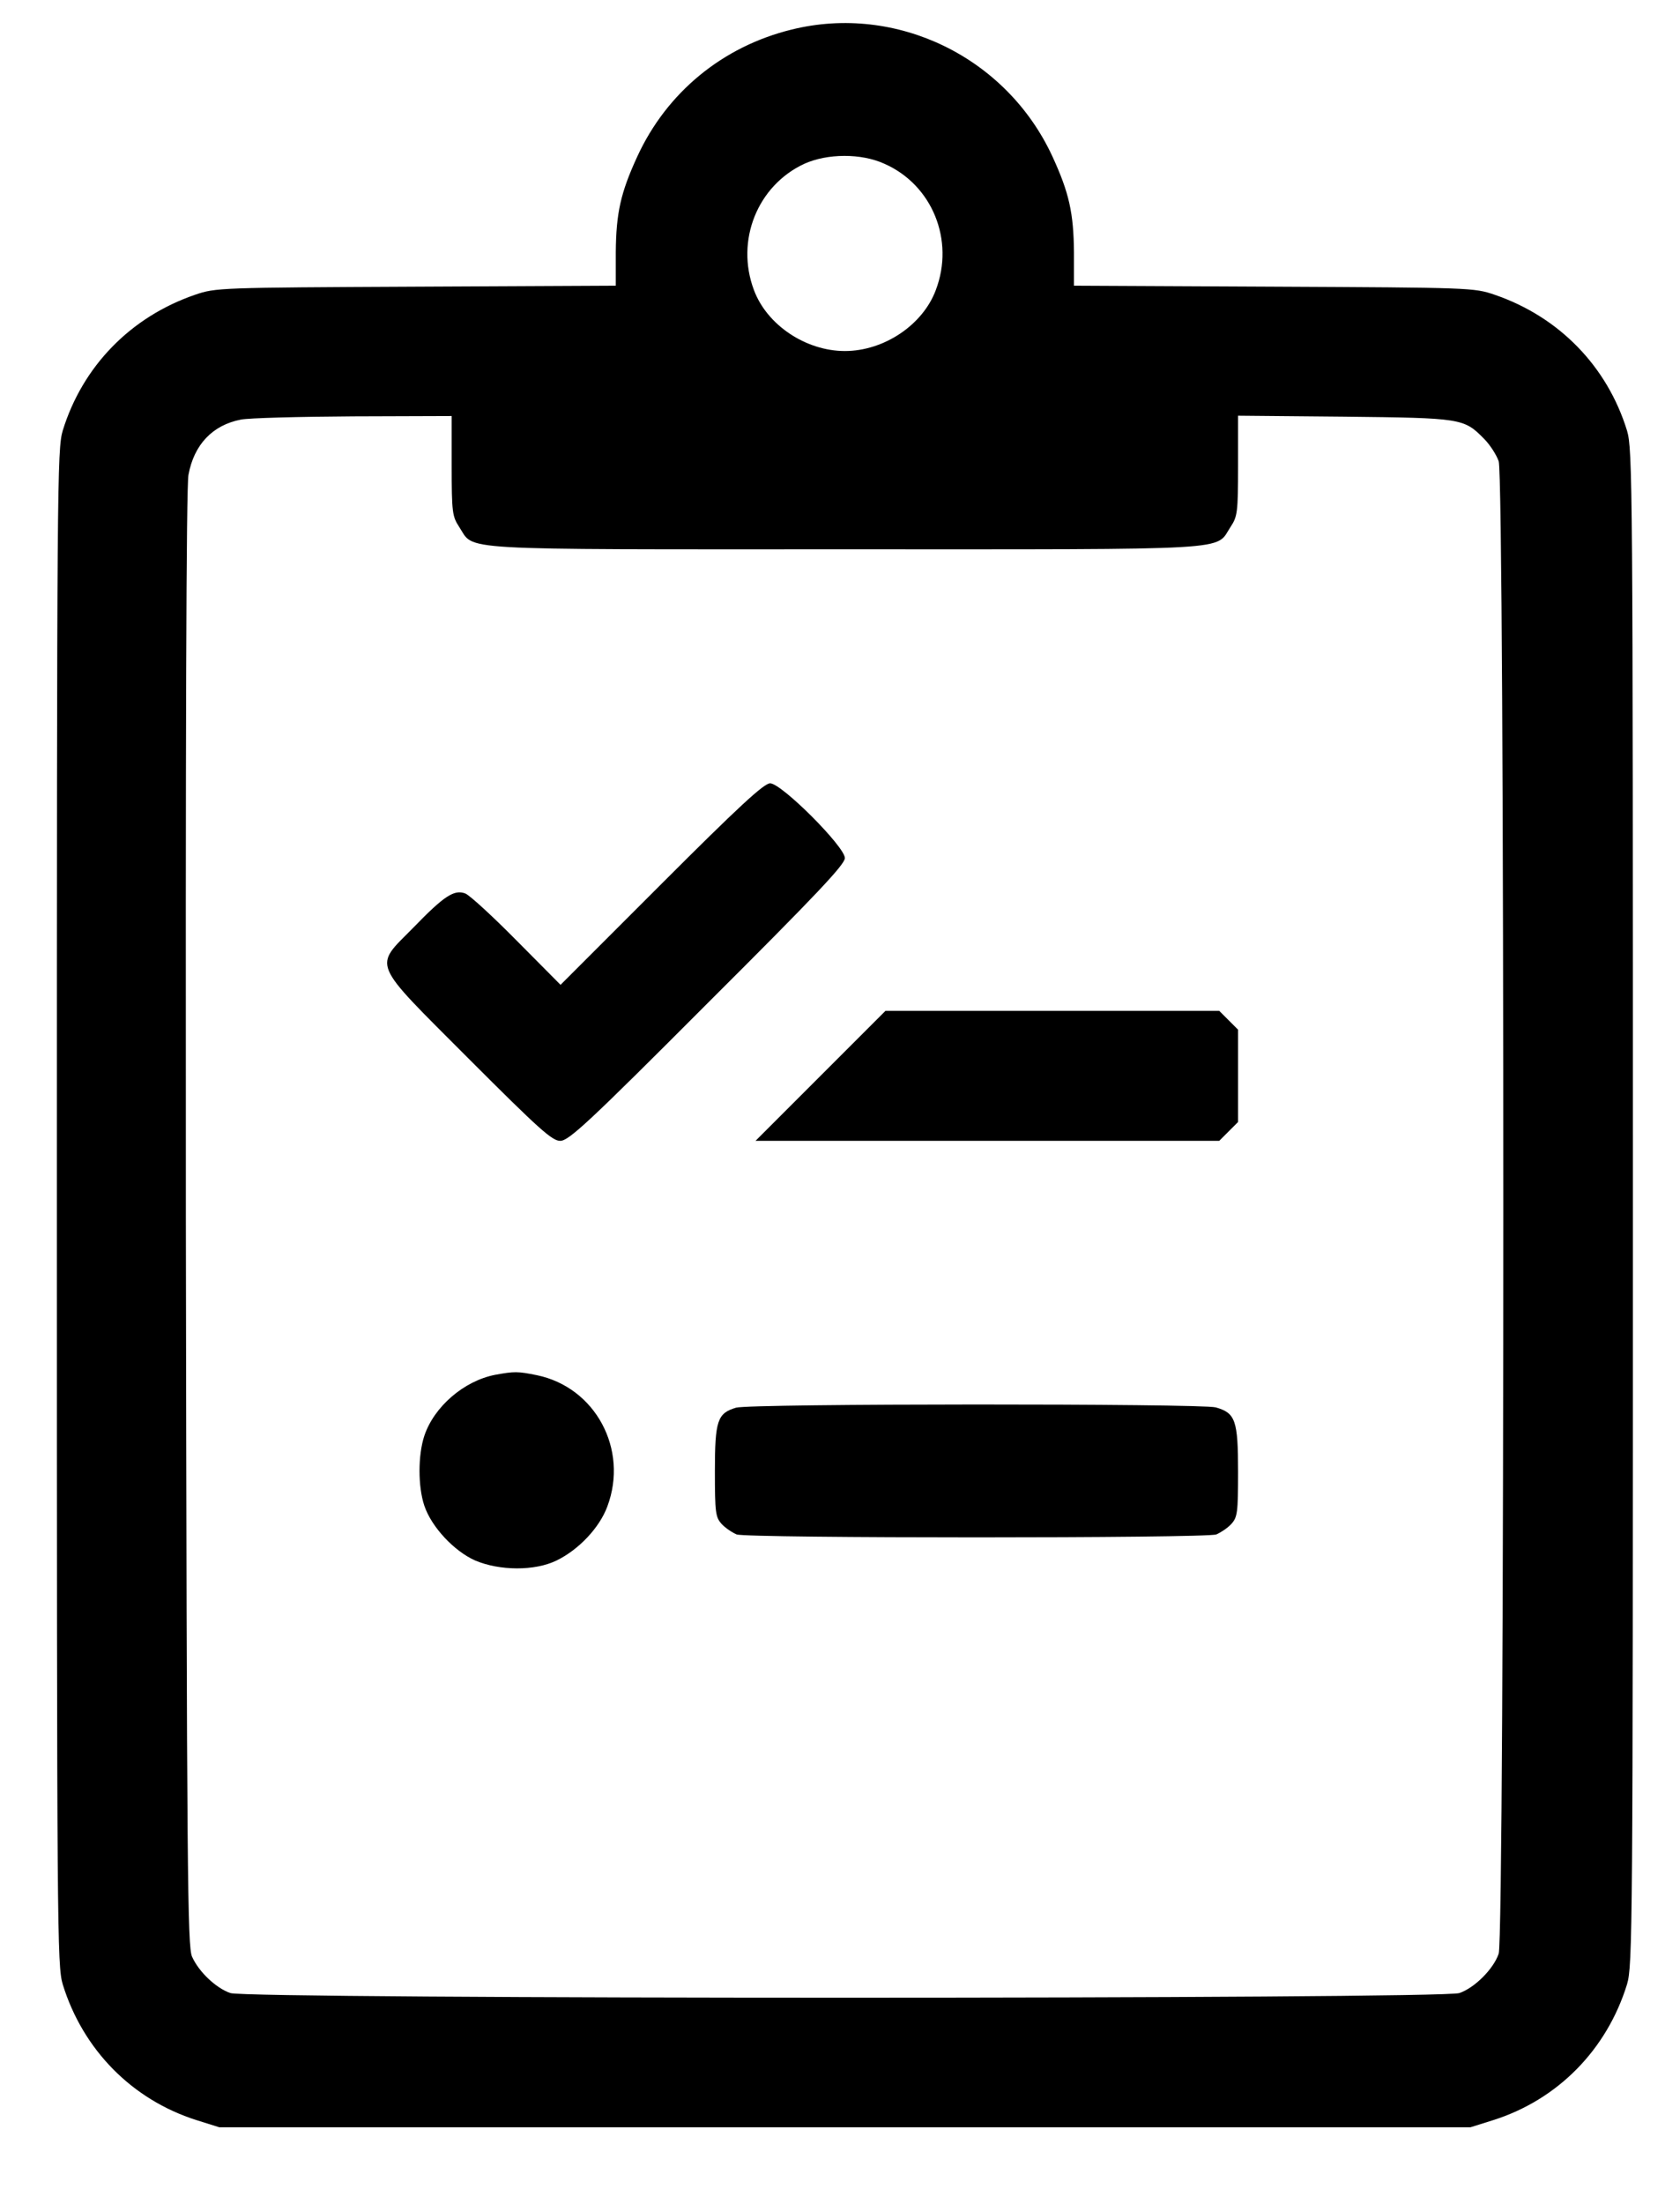 <?xml version="1.0" standalone="no"?>
<!DOCTYPE svg PUBLIC "-//W3C//DTD SVG 20010904//EN"
 "http://www.w3.org/TR/2001/REC-SVG-20010904/DTD/svg10.dtd">
<svg version="1.0" xmlns="http://www.w3.org/2000/svg"
 width="517pt" height="678pt" viewBox="0 0 517 678"
 preserveAspectRatio="xMidYMid meet">
<g transform="translate(0,678) scale(0.1,-0.1)"
 stroke="none">
<path d="M2436 6689 c-212 -52 -384 -193 -475 -391 -51 -111 -65 -173 -66
-295 l0 -102 -615 -3 c-605 -3 -616 -3 -680 -25 -198 -68 -346 -220 -407 -418
-17 -58 -18 -156 -18 -2390 0 -2234 1 -2332 18 -2390 62 -201 213 -355 412
-418 l70 -22 1925 0 1925 0 70 22 c199 63 350 217 412 418 17 58 18 156 18
2390 0 2234 -1 2332 -18 2390 -61 198 -209 350 -407 418 -64 22 -75 22 -680
25 l-615 3 0 102 c-1 122 -15 184 -66 295 -141 306 -480 471 -803 391z m286
-413 c147 -65 216 -235 158 -388 -40 -108 -160 -188 -280 -188 -120 0 -240 80
-280 188 -57 152 11 321 155 388 71 32 175 33 247 0z m-1332 -930 c0 -142 2
-155 23 -187 49 -74 -35 -69 1187 -69 1222 0 1138 -5 1187 69 21 32 23 44 23
188 l0 154 328 -3 c361 -4 367 -5 429 -68 18 -18 38 -49 45 -69 19 -53 19
-4539 0 -4592 -16 -47 -74 -105 -121 -121 -53 -19 -3729 -19 -3782 0 -44 15
-97 65 -118 112 -14 32 -16 245 -19 2270 -1 1479 1 2253 8 2289 17 93 74 153
161 170 24 5 180 9 347 10 l302 1 0 -154z"/>
<path d="M2035 4060 l-310 -310 -135 136 c-74 75 -145 140 -158 145 -34 13
-65 -7 -159 -104 -124 -126 -135 -99 169 -404 218 -218 257 -253 282 -253 26
0 85 54 453 423 333 332 423 427 423 447 0 35 -195 230 -230 230 -19 0 -97
-72 -335 -310z"/>
<path d="M2525 3470 l-200 -200 713 0 714 0 29 29 29 29 0 142 0 142 -29 29
-29 29 -514 0 -513 0 -200 -200z"/>
<path d="M1523 2550 c-96 -19 -187 -98 -217 -187 -20 -60 -20 -157 0 -216 22
-65 91 -139 156 -168 75 -32 184 -33 251 0 68 33 132 101 156 166 66 176 -37
367 -217 404 -59 12 -69 12 -129 1z"/>
<path d="M2265 2449 c-57 -17 -65 -39 -65 -195 0 -129 2 -142 21 -163 11 -12
32 -26 46 -32 33 -12 1443 -12 1476 0 14 6 35 20 46 32 19 21 21 34 21 161 0
158 -8 181 -69 198 -45 12 -1433 12 -1476 -1z"/>
</g>
</svg>
